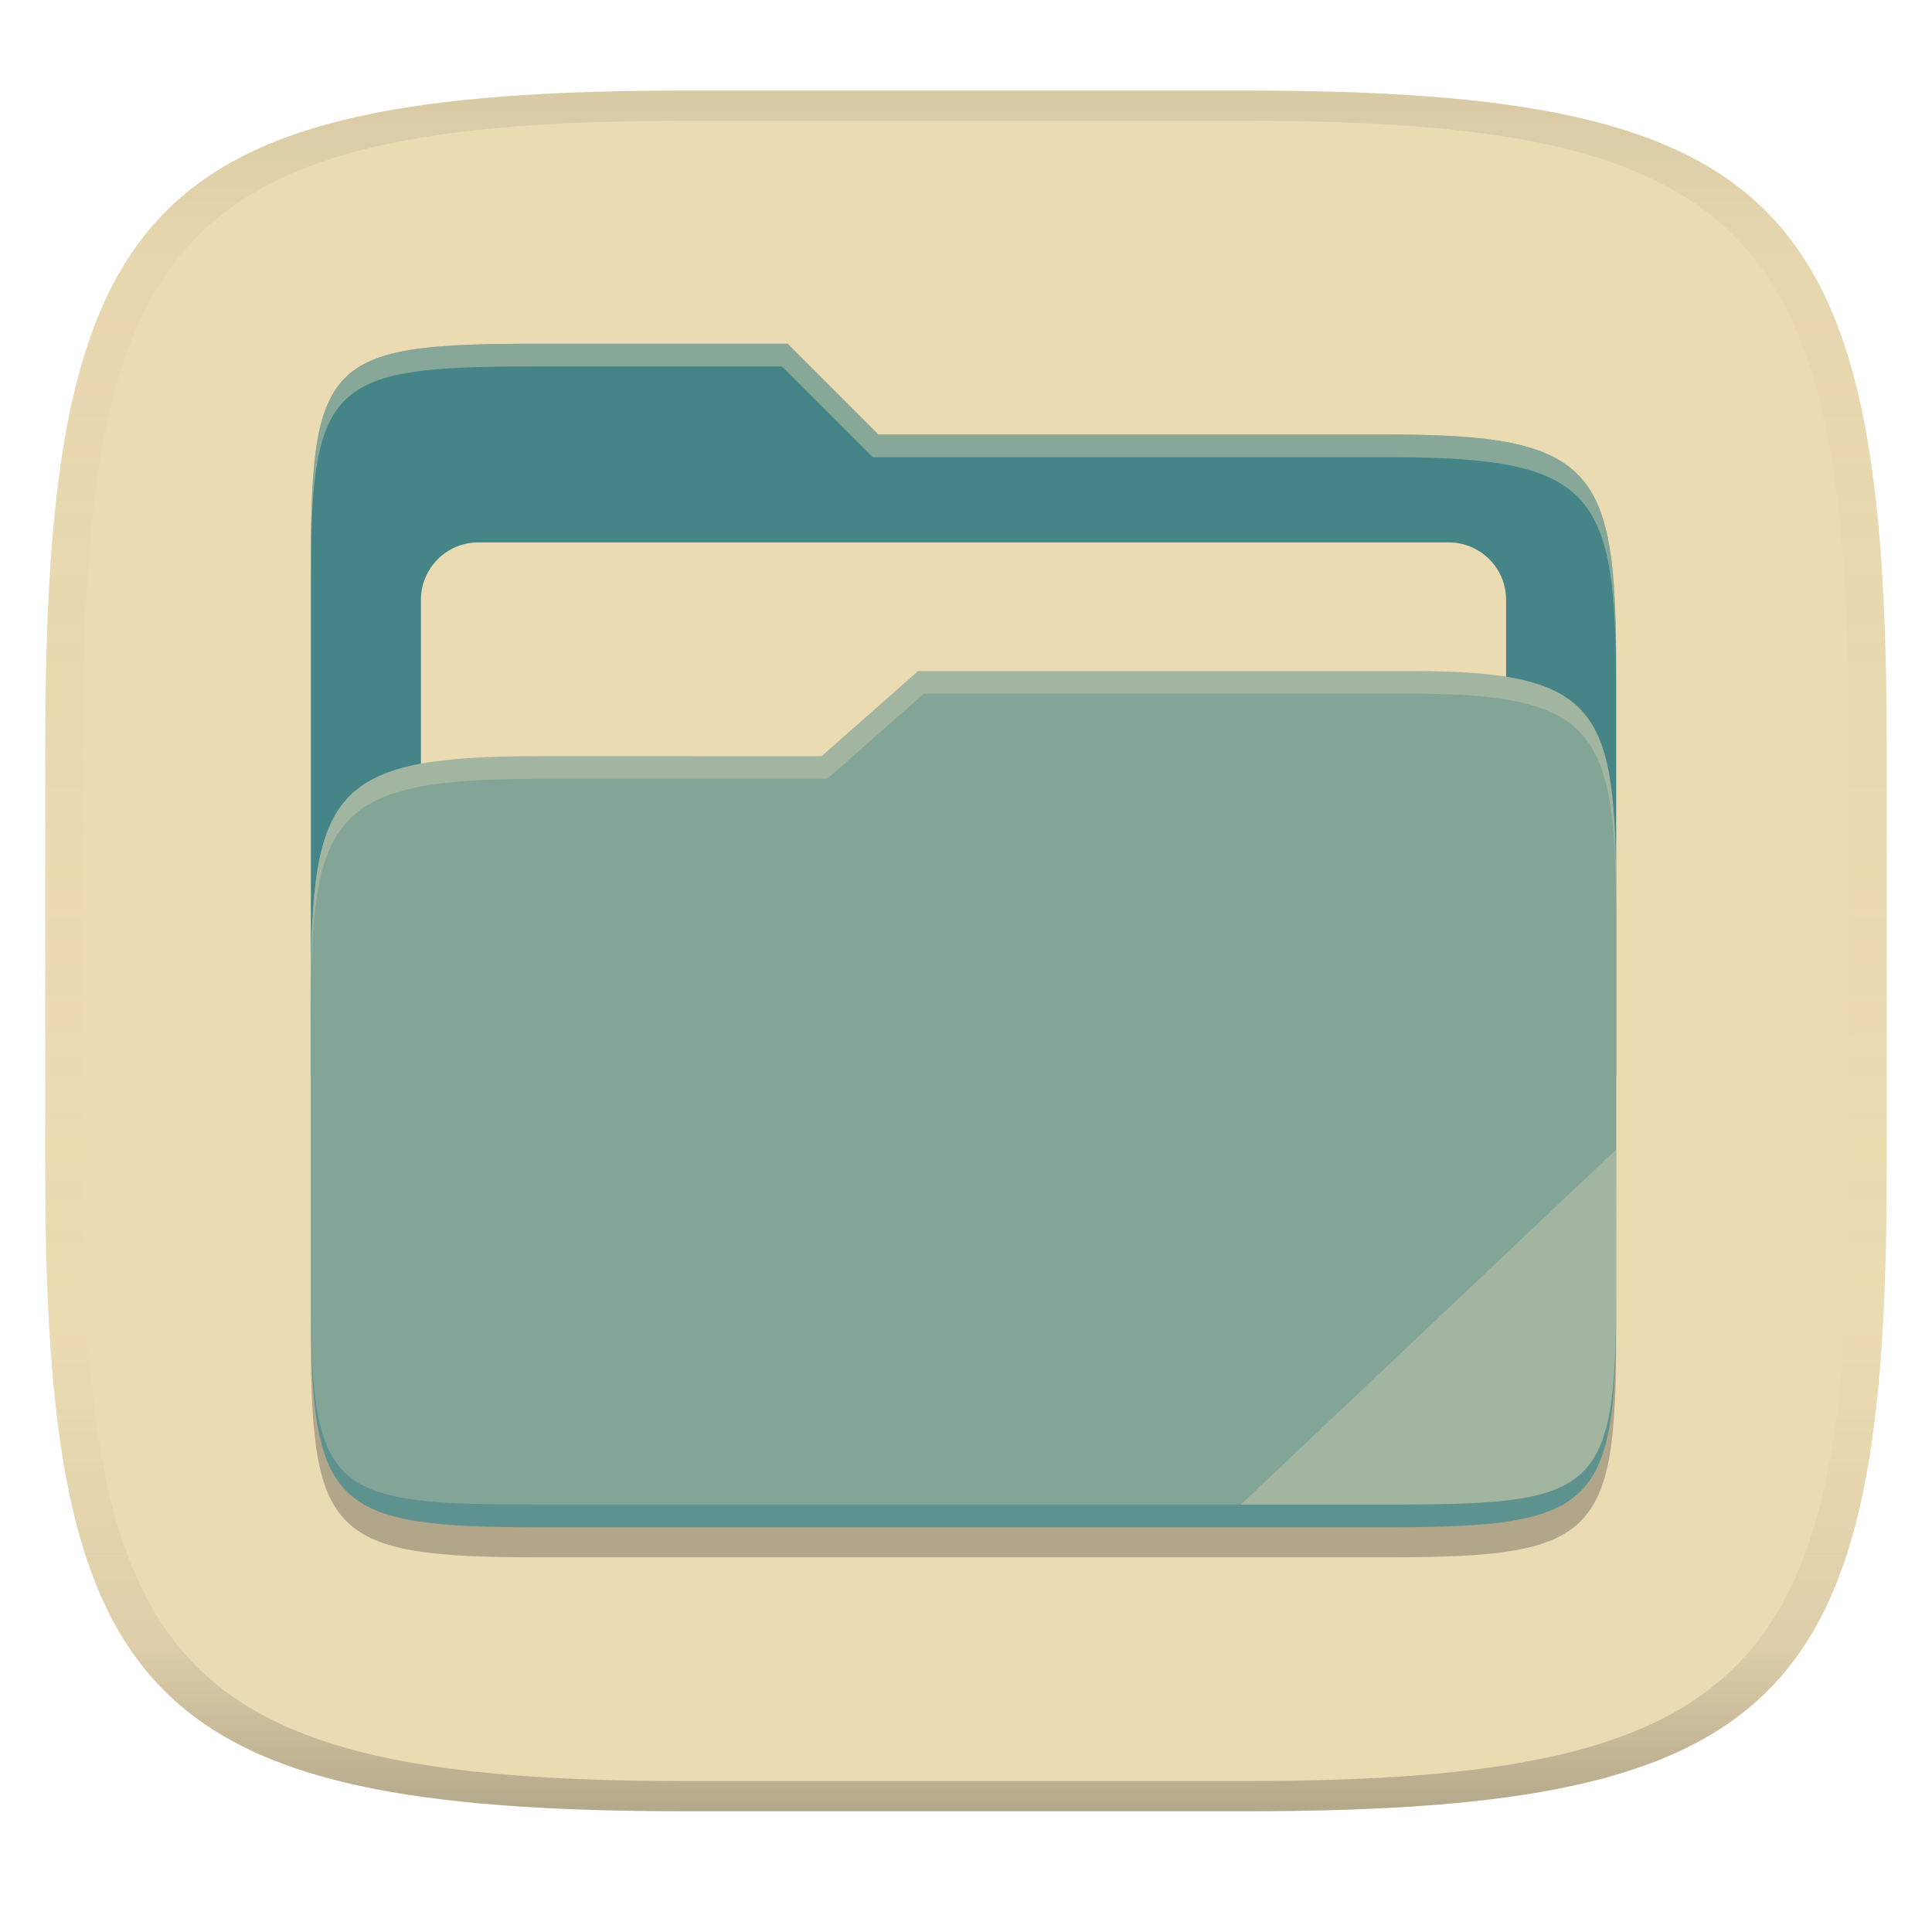 <svg width="256" height="256" version="1.1" xmlns="http://www.w3.org/2000/svg" xmlns:xlink="http://www.w3.org/1999/xlink">
  <linearGradient id="b" x1=".5" x2=".5" y2="1" gradientTransform="matrix(244,0,0,228,5.981,12)" gradientUnits="userSpaceOnUse">
    <stop stop-color="#ebdbb2" offset="0"/>
    <stop stop-color="#ebdbb2" offset="1"/>
  </linearGradient>
  <defs>
    <linearGradient id="linearGradient31" x1=".5" x2=".5" y2="1" gradientTransform="matrix(244,0,0,228,5.988,12)" gradientUnits="userSpaceOnUse">
      <stop stop-color="#282828" stop-opacity=".1" offset="0"/>
      <stop stop-color="#bdae93" stop-opacity=".1" offset=".1"/>
      <stop stop-color="#d5c4a1" stop-opacity="0" offset=".702"/>
      <stop stop-color="#bdae93" stop-opacity=".302" offset=".9"/>
      <stop stop-color="#282828" stop-opacity=".3" offset="1"/>
    </linearGradient>
  </defs>
  <path d="m165 12c72 0 85 15 85 87v56c0 70-13 85-85 85h-74c-72 0-85-15-85-85v-56c0-72 13-87 85-87z" fill="url(#b)" style="isolation:isolate"/>
  <g transform="matrix(.752 0 0 .752 -297.21 25.651)">
    <path d="m490.05 26.455c-36.322 0-40.047 2.481-40.047 37.772v91.198h230v-71.6c0-35.291-3.678-41.37-40-41.37h-90l-16-16z" fill="#458588" overflow="visible" stroke-width="4.781" style="isolation:isolate"/>
    <path d="m490 104.43c-36.338 0-39.996 6.144-39.996 41.397v55.512c0 35.313 3.686 38.951 40.002 38.951h149.99c36.316 0 40-3.639 40-38.951v-71.48c0-33.574-2.687-40.428-36-40.428h-87l-17 15z" fill="#282828" opacity=".3" overflow="visible" stroke-width="4.786" style="isolation:isolate"/>
    <path d="m479.52 61.46h170.96c5.59 0 10.126 4.539 10.126 10.126v81.035c0 5.59-4.539 10.126-10.126 10.126h-170.96c-5.591 0-10.126-4.539-10.126-10.126v-81.035c0-5.59 4.539-10.126 10.126-10.126z" fill="#ebdbb2" filter="url(#b-3)" stroke-width=".971" style="isolation:isolate"/>
    <path d="m490 99.141c-36.338 0-39.996 6.144-39.996 41.397v55.512c0 35.313 3.686 38.951 40.002 38.951h149.99c36.316 0 40-3.639 40-38.951v-71.48c0-33.574-2.687-40.428-36-40.428h-87l-17 15z" fill="#83a598" overflow="visible" stroke-width="4.786" style="isolation:isolate"/>
    <path d="m680 193.99c0 35.291-3.653 37.006-39.974 37.006h-150.02c-36.319 0-40.005-1.715-40.005-37v2c0 35.641 4 39 40.005 39h150.02c36.399 0 39.974-3.727 39.974-38.998z" fill="#076678" opacity=".3" stroke-width="4.781" style="isolation:isolate"/>
    <path d="m557 84.13-17 15h-50c-36.156 0-39.996 5.917-39.996 41.433v4.141c0-35.295 3.684-41.574 39.996-41.574h51l17-15 86.001-0.011c33.136-0.004 35.999 7.05 35.999 40.591v-4.141c0-33.541-2.649-40.44-36-40.44z" fill="#ebdbb2" opacity=".3" stroke-width="4.784" style="isolation:isolate"/>
    <path d="m534 26.455h-43.953c-36.322 0-40.052 2.451-40.052 37.744v3.91c0-35.291 3.682-37.655 40.005-37.655h43l16 16h91c36.322 0 40 5.989 40 41.281v-3.907c0-35.291-3.678-41.373-40-41.373h-90z" fill="#ebdbb2" opacity=".4" stroke-width="4.781" style="isolation:isolate"/>
    <path d="m679.98 168.45-66.105 62.544h25.845c36.791 0 40.279-1.761 40.279-37.31z" fill="#ebdbb2" opacity=".3" overflow="visible" stroke-width="4.811" style="isolation:isolate"/>
  </g>
  <path d="m91 12c-72 0-85 15-85 87v56c0 70 13 85 85 85h74c72 0 85-15 85-85v-56c0-72-13-87-85-87zm0 4h74c68 0 80 15 80 83v56c0 66-12 81-80 81h-74c-68 0-80-15-80-81v-56c0-68 12-83 80-83z" fill="url(#linearGradient31)" style="isolation:isolate"/>
</svg>
